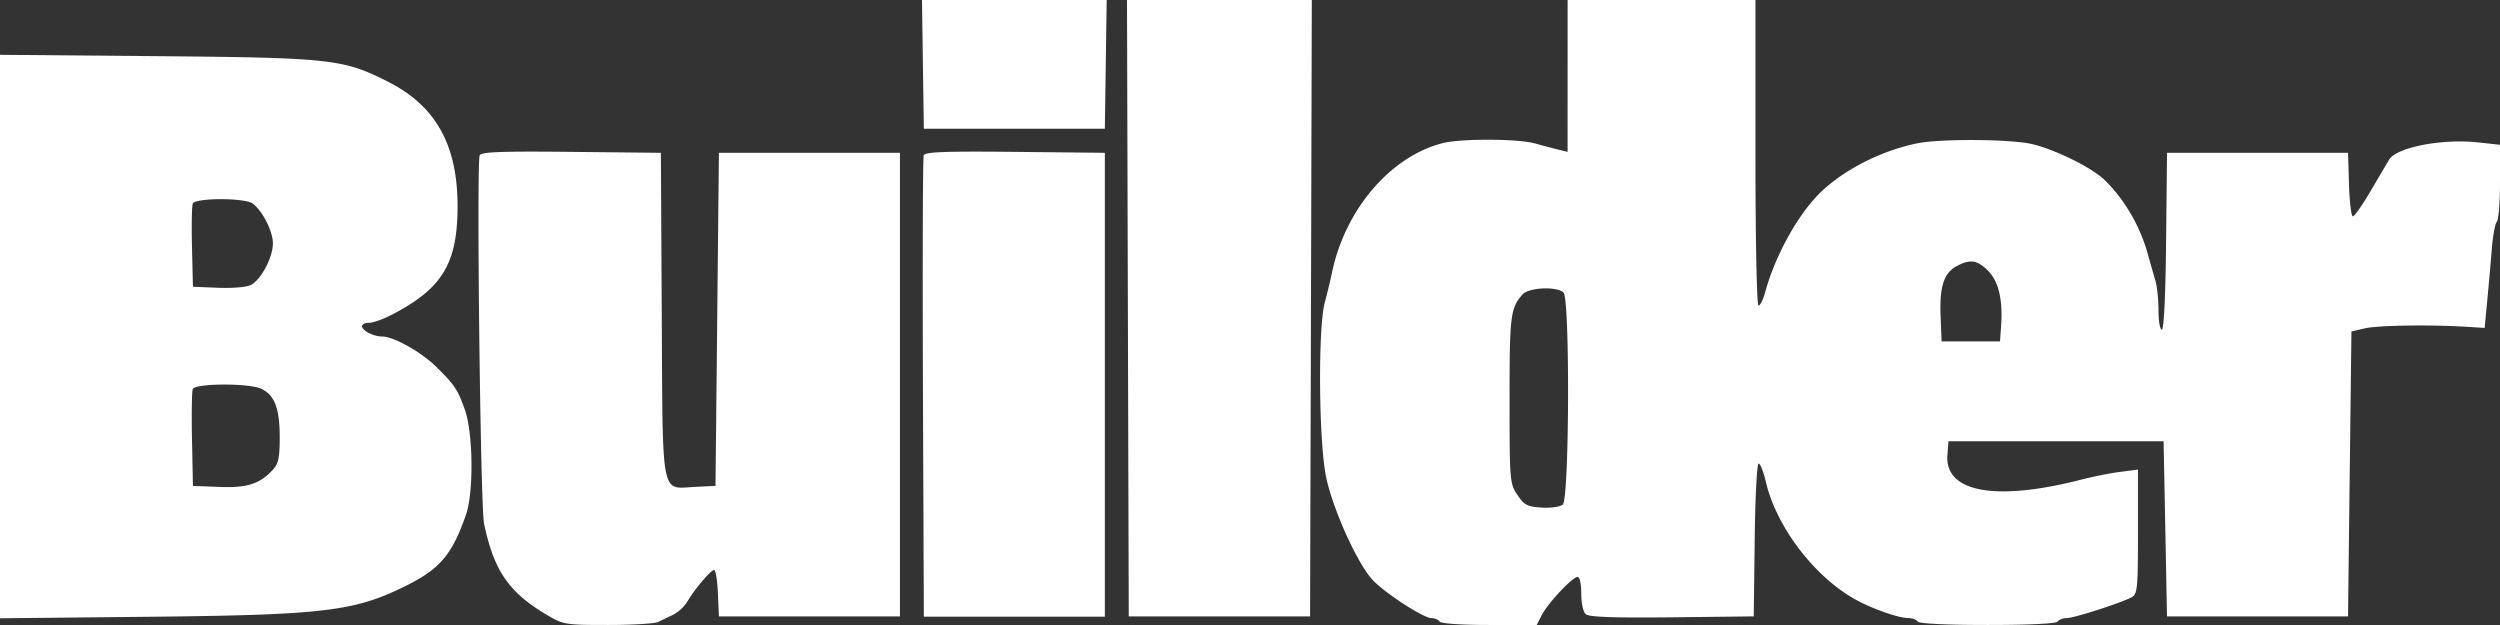 <svg xmlns="http://www.w3.org/2000/svg" width="80" height="20" viewBox="0 0 80 20"><rect x="0" y="0" width="80" height="20" fill="#333333" stroke="none"/><g><g><path fill="#fff" d="M6.168 12.45c-.03.08-.04.809-.024 1.621l.03 1.478.841.033c.897.034 1.295-.094 1.716-.549.18-.196.22-.387.22-1.048 0-.916-.166-1.349-.595-1.546-.401-.184-2.117-.175-2.188.012zm42.551-3.027c-.386.446-.413.663-.413 3.356 0 2.612.007 2.693.25 3.056.217.326.316.378.773.408.292.019.593-.024.68-.096.21-.175.232-6.575.024-6.784-.207-.208-1.117-.166-1.314.06zm13.894-.907c-.41.222-.552.661-.514 1.595l.032.813H64l.035-.492c.06-.84-.08-1.43-.42-1.77-.346-.344-.574-.377-1-.146zM6.168 6.518c-.03.079-.041.71-.024 1.4l.03 1.258.815.033c.47.018.912-.021 1.047-.094.325-.175.697-.885.697-1.328 0-.38-.328-1.031-.64-1.27-.249-.192-1.853-.191-1.925 0zM32.484 4.86l2.871.03v14.844h-5.792l-.029-7.312c-.015-4.022-.004-7.376.025-7.452.041-.109.686-.133 2.925-.11zm-14.208 0l2.872.03.028 5.156c.033 5.977-.042 5.588 1.058 5.535l.662-.033.055-5.33.054-5.329h5.793v14.835h-5.793l-.032-.741c-.018-.409-.072-.742-.12-.742-.106 0-.612.595-.857 1.008a1.25 1.25 0 0 1-.457.425c-.155.072-.368.175-.472.228-.104.053-.828.097-1.607.097-1.377 0-1.433-.01-1.97-.328-1.208-.716-1.687-1.413-2-2.914-.116-.552-.245-11.509-.14-11.785.043-.111.666-.135 2.926-.112zM0 1.754l4.89.042c5.729.05 6.086.089 7.538.825 1.518.771 2.214 2.019 2.214 3.972 0 1.854-.493 2.655-2.151 3.502-.253.129-.56.235-.683.235s-.223.047-.223.106c0 .144.37.333.652.333.357 0 1.241.495 1.71.957.604.595.685.715.923 1.368.27.743.294 2.648.043 3.372-.432 1.248-.817 1.717-1.832 2.233-1.717.87-2.619.981-8.518 1.04L0 19.785zM50.164 0h6.01v4.89c0 2.735.043 4.89.097 4.89.052 0 .147-.185.209-.412.337-1.234 1.09-2.574 1.838-3.27.764-.71 1.94-1.294 3.048-1.514.677-.135 2.62-.138 3.497-.005.686.104 2.033.744 2.484 1.18.635.617 1.136 1.476 1.384 2.373.075.272.182.646.238.832.056.185.102.618.102.961 0 .344.048.624.107.624.067 0 .119-1.068.137-2.83l.03-2.829h5.792l.031 1.017c.017.559.073 1.016.124 1.016.05 0 .303-.358.56-.797l.598-1.016c.237-.395 1.686-.678 2.84-.554l.71.077V5.81c0 .648-.045 1.225-.1 1.282-.056.058-.129.451-.162.874-.034.423-.1 1.165-.145 1.648l-.085.88-.546-.035c-1.168-.074-2.862-.05-3.279.047l-.437.101-.055 4.559-.054 4.558h-5.793l-.054-2.802-.055-2.802H62.35l-.033.447c-.087 1.19 1.55 1.486 4.298.777.36-.093.91-.202 1.227-.243l.573-.075v1.988c0 1.826-.016 1.997-.203 2.098-.345.185-1.845.667-2.077.667-.121 0-.25.05-.288.11-.041.067-.91.11-2.24.11-1.331 0-2.2-.043-2.24-.11-.038-.06-.176-.11-.308-.111-.29-.002-1.045-.26-1.588-.542-1.351-.703-2.623-2.343-2.966-3.825-.073-.317-.177-.577-.23-.577-.052 0-.11 1.1-.125 2.445l-.03 2.445-2.61.03c-1.832.02-2.653-.008-2.759-.096-.09-.075-.15-.34-.15-.661 0-.31-.05-.536-.118-.536-.163 0-.947.836-1.146 1.221l-.162.317h-1.521c-.896 0-1.549-.045-1.588-.11-.038-.06-.156-.11-.263-.11-.252 0-1.497-.808-1.88-1.221-.486-.523-1.27-2.257-1.486-3.284-.238-1.13-.265-4.788-.042-5.605.074-.272.176-.692.226-.934.419-2.03 1.876-3.735 3.554-4.157.588-.148 2.408-.14 2.95.013.241.068.573.156.738.196l.3.073zm-14.1 0h5.914l-.027 9.863-.029 9.862H36.12l-.028-9.862zm-6.56 0h5.91l-.059 4.12h-5.792l-.03-2.06z"/></g></g></svg>